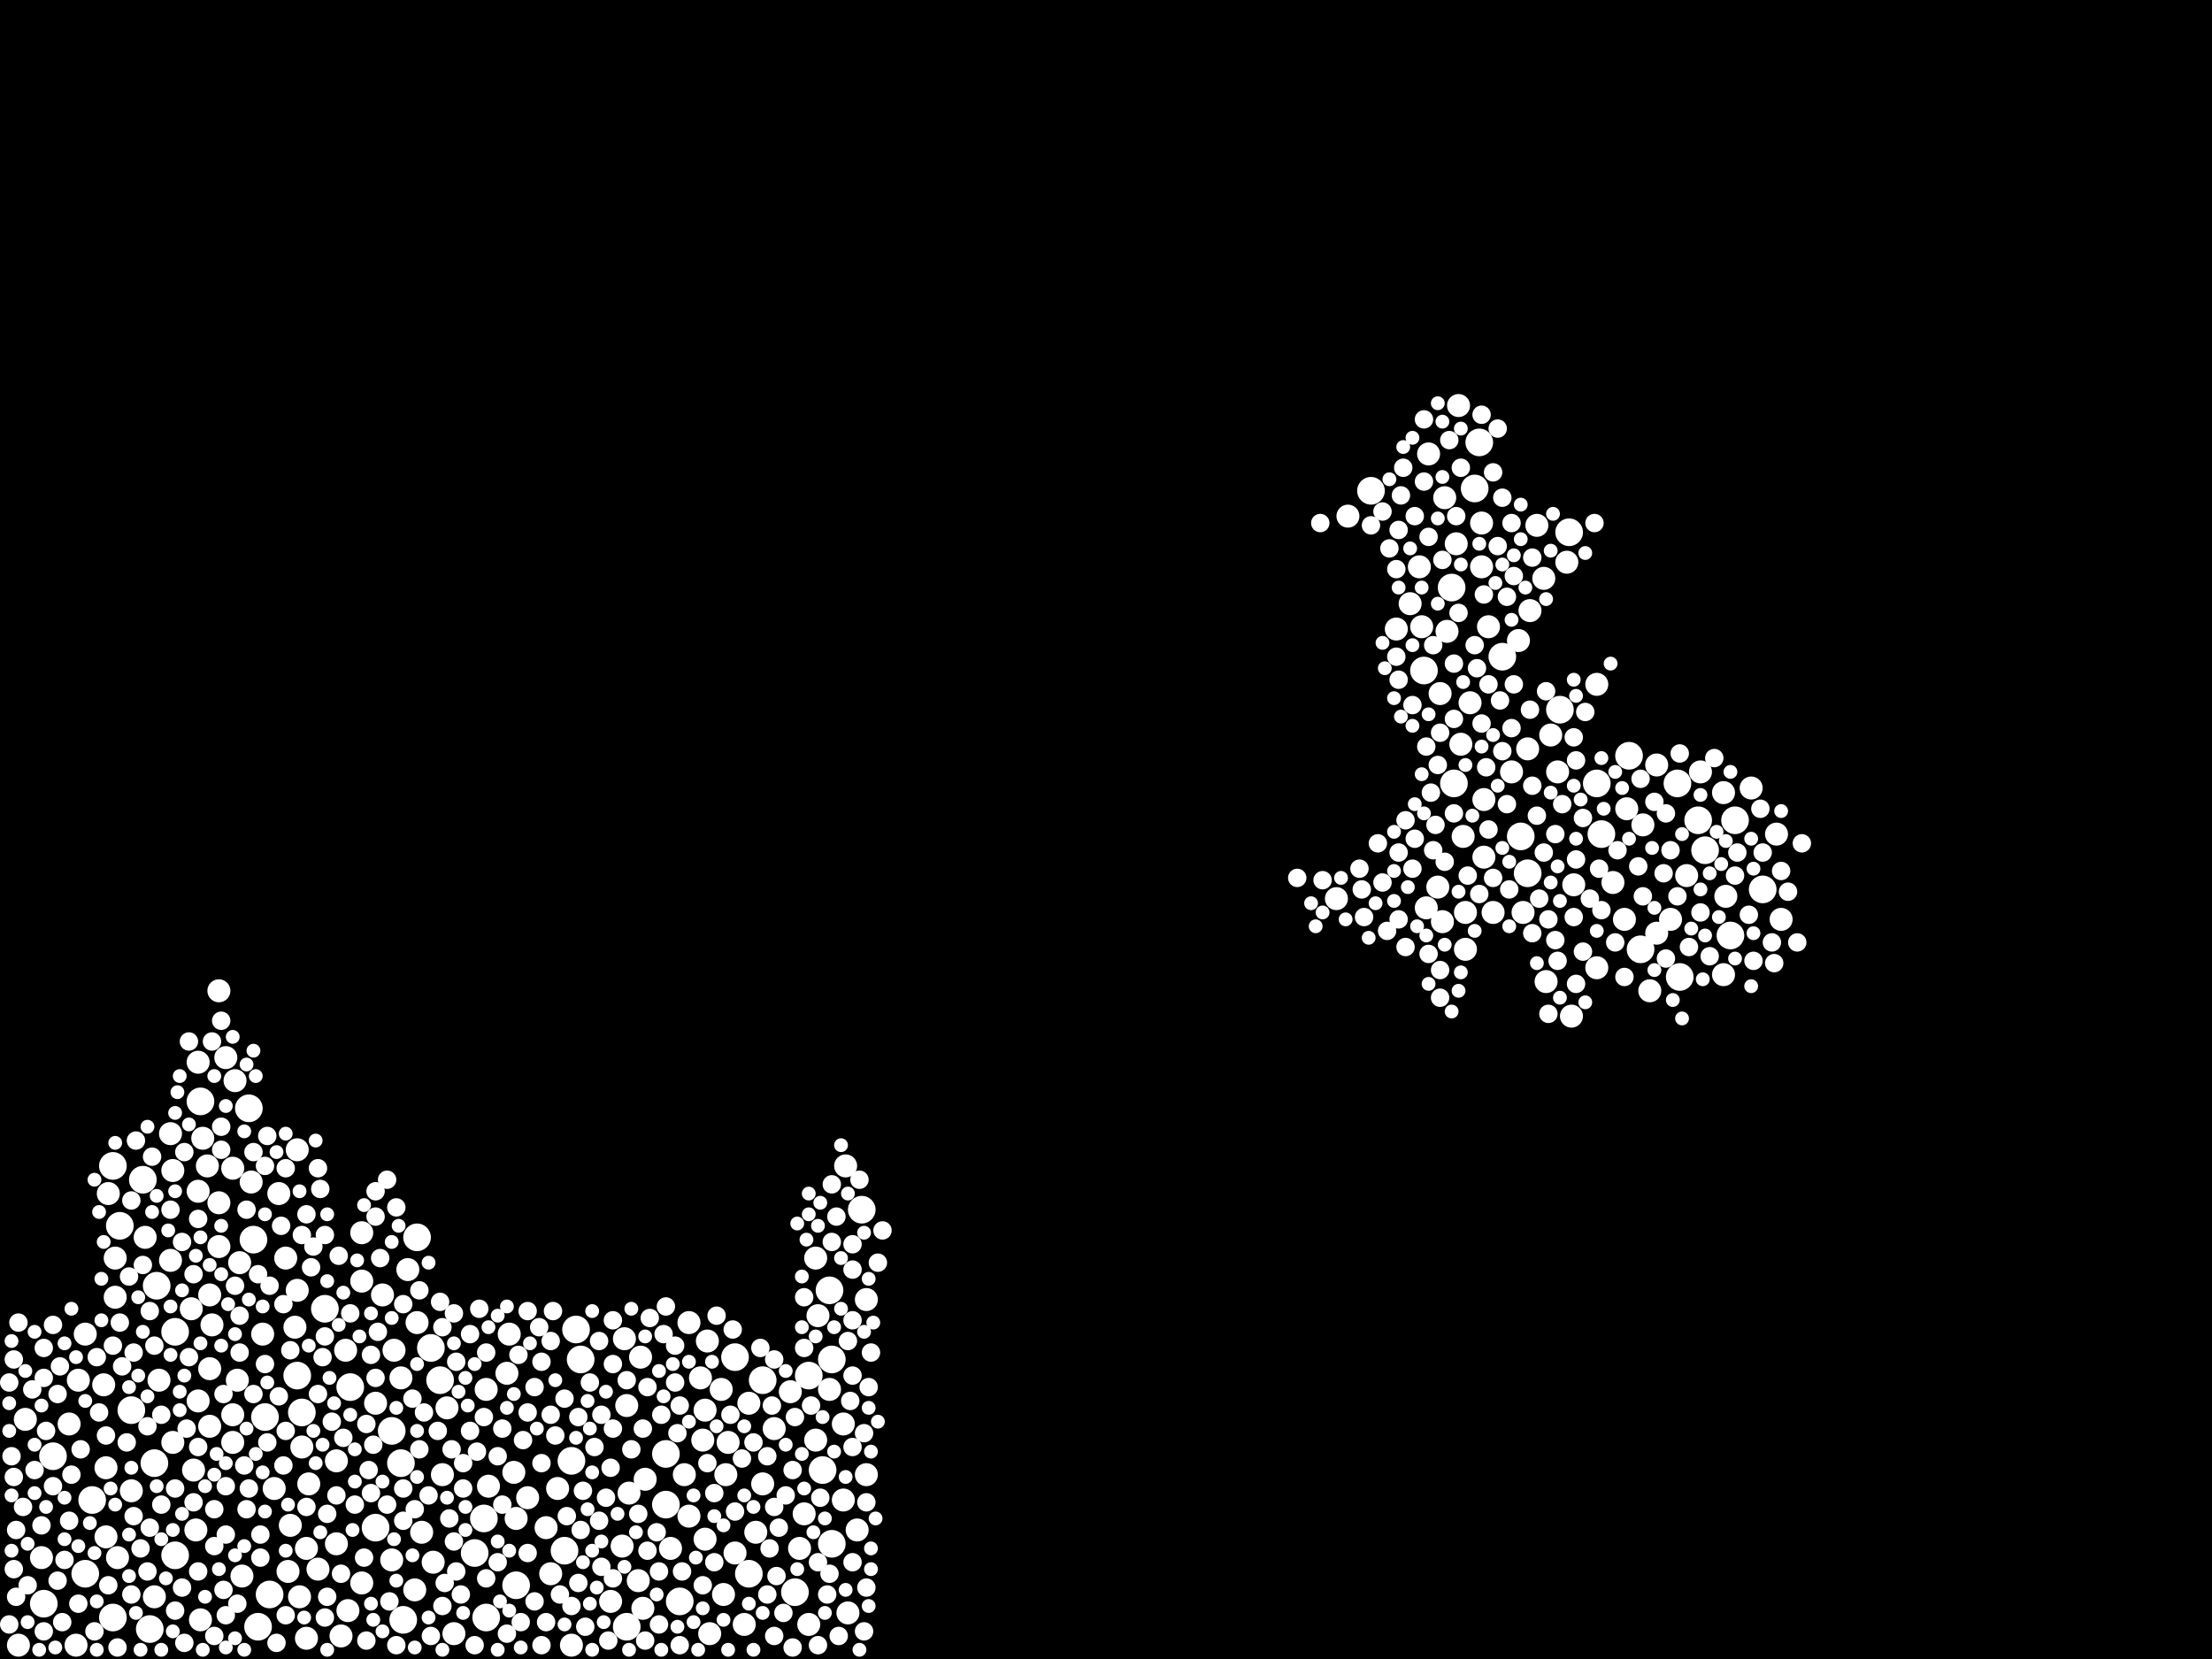 <?xml version="1.0" encoding="utf-8"?>
<svg xmlns="http://www.w3.org/2000/svg"
     xmlns:xlink="http://www.w3.org/1999/xlink" width="1920" height="1440" >

            <defs>
            <style type="text/css"><![CDATA[
circle {stroke: none;}
.c0 {fill: #FFFFFF;}
]]></style>
            </defs>
<rect x="0" y="0" width="1920" height="1440" fill="black"/>
<circle cx="1284" cy="384" r="12" class="c0"/>
<circle cx="362" cy="1074" r="12" class="c0"/>
<circle cx="1502" cy="812" r="12" class="c0"/>
<circle cx="114" cy="1224" r="12" class="c0"/>
<circle cx="544" cy="1412" r="12" class="c0"/>
<circle cx="496" cy="1268" r="12" class="c0"/>
<circle cx="216" cy="962" r="12" class="c0"/>
<circle cx="224" cy="1412" r="12" class="c0"/>
<circle cx="722" cy="1180" r="12" class="c0"/>
<circle cx="374" cy="1170" r="12" class="c0"/>
<circle cx="258" cy="1194" r="12" class="c0"/>
<circle cx="124" cy="1024" r="12" class="c0"/>
<circle cx="500" cy="1154" r="12" class="c0"/>
<circle cx="304" cy="1204" r="12" class="c0"/>
<circle cx="590" cy="1390" r="12" class="c0"/>
<circle cx="234" cy="1384" r="12" class="c0"/>
<circle cx="1262" cy="680" r="12" class="c0"/>
<circle cx="1354" cy="616" r="12" class="c0"/>
<circle cx="690" cy="1382" r="12" class="c0"/>
<circle cx="490" cy="1346" r="12" class="c0"/>
<circle cx="714" cy="1276" r="12" class="c0"/>
<circle cx="412" cy="1348" r="12" class="c0"/>
<circle cx="422" cy="1404" r="12" class="c0"/>
<circle cx="136" cy="1116" r="12" class="c0"/>
<circle cx="130" cy="1414" r="12" class="c0"/>
<circle cx="650" cy="1366" r="12" class="c0"/>
<circle cx="282" cy="1136" r="12" class="c0"/>
<circle cx="74" cy="1366" r="12" class="c0"/>
<circle cx="578" cy="1262" r="12" class="c0"/>
<circle cx="1414" cy="656" r="12" class="c0"/>
<circle cx="748" cy="1050" r="12" class="c0"/>
<circle cx="326" cy="1326" r="12" class="c0"/>
<circle cx="1326" cy="758" r="12" class="c0"/>
<circle cx="1190" cy="426" r="12" class="c0"/>
<circle cx="1236" cy="582" r="12" class="c0"/>
<circle cx="1390" cy="724" r="12" class="c0"/>
<circle cx="1458" cy="848" r="12" class="c0"/>
<circle cx="578" cy="1306" r="12" class="c0"/>
<circle cx="720" cy="1120" r="12" class="c0"/>
<circle cx="1260" cy="510" r="12" class="c0"/>
<circle cx="104" cy="1064" r="12" class="c0"/>
<circle cx="348" cy="1270" r="12" class="c0"/>
<circle cx="1280" cy="424" r="12" class="c0"/>
<circle cx="152" cy="1350" r="12" class="c0"/>
<circle cx="448" cy="1376" r="12" class="c0"/>
<circle cx="662" cy="1198" r="12" class="c0"/>
<circle cx="46" cy="1264" r="12" class="c0"/>
<circle cx="1386" cy="680" r="12" class="c0"/>
<circle cx="98" cy="1012" r="12" class="c0"/>
<circle cx="80" cy="1302" r="12" class="c0"/>
<circle cx="262" cy="1226" r="12" class="c0"/>
<circle cx="174" cy="956" r="12" class="c0"/>
<circle cx="230" cy="1230" r="12" class="c0"/>
<circle cx="1474" cy="712" r="12" class="c0"/>
<circle cx="1362" cy="462" r="12" class="c0"/>
<circle cx="1530" cy="772" r="12" class="c0"/>
<circle cx="152" cy="1156" r="12" class="c0"/>
<circle cx="1506" cy="712" r="12" class="c0"/>
<circle cx="1320" cy="726" r="12" class="c0"/>
<circle cx="340" cy="1242" r="12" class="c0"/>
<circle cx="420" cy="1318" r="12" class="c0"/>
<circle cx="638" cy="1178" r="12" class="c0"/>
<circle cx="1480" cy="738" r="12" class="c0"/>
<circle cx="382" cy="1198" r="12" class="c0"/>
<circle cx="98" cy="1404" r="12" class="c0"/>
<circle cx="1456" cy="680" r="12" class="c0"/>
<circle cx="702" cy="1194" r="12" class="c0"/>
<circle cx="38" cy="1392" r="12" class="c0"/>
<circle cx="350" cy="1406" r="12" class="c0"/>
<circle cx="134" cy="1270" r="12" class="c0"/>
<circle cx="722" cy="1340" r="12" class="c0"/>
<circle cx="1304" cy="570" r="12" class="c0"/>
<circle cx="220" cy="1076" r="12" class="c0"/>
<circle cx="504" cy="1180" r="12" class="c0"/>
<circle cx="1424" cy="824" r="12" class="c0"/>
<circle cx="1496" cy="688" r="10" class="c0"/>
<circle cx="340" cy="1354" r="10" class="c0"/>
<circle cx="732" cy="1236" r="10" class="c0"/>
<circle cx="148" cy="984" r="10" class="c0"/>
<circle cx="242" cy="1036" r="10" class="c0"/>
<circle cx="1312" cy="670" r="10" class="c0"/>
<circle cx="1288" cy="744" r="10" class="c0"/>
<circle cx="1498" cy="778" r="10" class="c0"/>
<circle cx="1438" cy="810" r="10" class="c0"/>
<circle cx="1240" cy="394" r="10" class="c0"/>
<circle cx="478" cy="1366" r="10" class="c0"/>
<circle cx="190" cy="860" r="10" class="c0"/>
<circle cx="16" cy="1428" r="10" class="c0"/>
<circle cx="1266" cy="352" r="10" class="c0"/>
<circle cx="150" cy="1016" r="10" class="c0"/>
<circle cx="258" cy="1120" r="10" class="c0"/>
<circle cx="720" cy="1206" r="10" class="c0"/>
<circle cx="182" cy="1124" r="10" class="c0"/>
<circle cx="202" cy="1228" r="10" class="c0"/>
<circle cx="300" cy="1172" r="10" class="c0"/>
<circle cx="394" cy="1418" r="10" class="c0"/>
<circle cx="736" cy="1400" r="10" class="c0"/>
<circle cx="172" cy="922" r="10" class="c0"/>
<circle cx="530" cy="1390" r="10" class="c0"/>
<circle cx="260" cy="1386" r="10" class="c0"/>
<circle cx="1432" cy="860" r="10" class="c0"/>
<circle cx="342" cy="1172" r="10" class="c0"/>
<circle cx="268" cy="1288" r="10" class="c0"/>
<circle cx="474" cy="1326" r="10" class="c0"/>
<circle cx="170" cy="1328" r="10" class="c0"/>
<circle cx="424" cy="1290" r="10" class="c0"/>
<circle cx="1296" cy="792" r="10" class="c0"/>
<circle cx="36" cy="1352" r="10" class="c0"/>
<circle cx="1238" cy="788" r="10" class="c0"/>
<circle cx="702" cy="1410" r="10" class="c0"/>
<circle cx="384" cy="1280" r="10" class="c0"/>
<circle cx="744" cy="1328" r="10" class="c0"/>
<circle cx="1286" cy="454" r="10" class="c0"/>
<circle cx="1288" cy="694" r="10" class="c0"/>
<circle cx="168" cy="1276" r="10" class="c0"/>
<circle cx="190" cy="1044" r="10" class="c0"/>
<circle cx="202" cy="1252" r="10" class="c0"/>
<circle cx="1326" cy="650" r="10" class="c0"/>
<circle cx="1412" cy="702" r="10" class="c0"/>
<circle cx="210" cy="1368" r="10" class="c0"/>
<circle cx="672" cy="1240" r="10" class="c0"/>
<circle cx="656" cy="1330" r="10" class="c0"/>
<circle cx="608" cy="1196" r="10" class="c0"/>
<circle cx="632" cy="1252" r="10" class="c0"/>
<circle cx="446" cy="1278" r="10" class="c0"/>
<circle cx="598" cy="1148" r="10" class="c0"/>
<circle cx="348" cy="1196" r="10" class="c0"/>
<circle cx="252" cy="1324" r="10" class="c0"/>
<circle cx="92" cy="1274" r="10" class="c0"/>
<circle cx="366" cy="1330" r="10" class="c0"/>
<circle cx="1340" cy="502" r="10" class="c0"/>
<circle cx="1476" cy="670" r="10" class="c0"/>
<circle cx="90" cy="1202" r="10" class="c0"/>
<circle cx="422" cy="1206" r="10" class="c0"/>
<circle cx="1386" cy="840" r="10" class="c0"/>
<circle cx="1248" cy="770" r="10" class="c0"/>
<circle cx="1364" cy="882" r="10" class="c0"/>
<circle cx="1450" cy="798" r="10" class="c0"/>
<circle cx="1366" cy="768" r="10" class="c0"/>
<circle cx="354" cy="1102" r="10" class="c0"/>
<circle cx="610" cy="1250" r="10" class="c0"/>
<circle cx="296" cy="1420" r="10" class="c0"/>
<circle cx="256" cy="1152" r="10" class="c0"/>
<circle cx="708" cy="1092" r="10" class="c0"/>
<circle cx="250" cy="1364" r="10" class="c0"/>
<circle cx="126" cy="1074" r="10" class="c0"/>
<circle cx="114" cy="1294" r="10" class="c0"/>
<circle cx="238" cy="1292" r="10" class="c0"/>
<circle cx="440" cy="1192" r="10" class="c0"/>
<circle cx="1250" cy="602" r="10" class="c0"/>
<circle cx="292" cy="1340" r="10" class="c0"/>
<circle cx="1400" cy="766" r="10" class="c0"/>
<circle cx="92" cy="1334" r="10" class="c0"/>
<circle cx="646" cy="1410" r="10" class="c0"/>
<circle cx="184" cy="1150" r="10" class="c0"/>
<circle cx="202" cy="1014" r="10" class="c0"/>
<circle cx="1334" cy="456" r="10" class="c0"/>
<circle cx="686" cy="1208" r="10" class="c0"/>
<circle cx="68" cy="1198" r="10" class="c0"/>
<circle cx="1360" cy="488" r="10" class="c0"/>
<circle cx="228" cy="1158" r="10" class="c0"/>
<circle cx="266" cy="1422" r="10" class="c0"/>
<circle cx="558" cy="1396" r="10" class="c0"/>
<circle cx="174" cy="1406" r="10" class="c0"/>
<circle cx="190" cy="1082" r="10" class="c0"/>
<circle cx="612" cy="1224" r="10" class="c0"/>
<circle cx="1160" cy="780" r="10" class="c0"/>
<circle cx="302" cy="1398" r="10" class="c0"/>
<circle cx="314" cy="1374" r="10" class="c0"/>
<circle cx="598" cy="1316" r="10" class="c0"/>
<circle cx="1256" cy="548" r="10" class="c0"/>
<circle cx="360" cy="1380" r="10" class="c0"/>
<circle cx="204" cy="938" r="10" class="c0"/>
<circle cx="258" cy="998" r="10" class="c0"/>
<circle cx="100" cy="1126" r="10" class="c0"/>
<circle cx="582" cy="1344" r="10" class="c0"/>
<circle cx="694" cy="1344" r="10" class="c0"/>
<circle cx="1232" cy="492" r="10" class="c0"/>
<circle cx="734" cy="1012" r="10" class="c0"/>
<circle cx="1292" cy="544" r="10" class="c0"/>
<circle cx="560" cy="1284" r="10" class="c0"/>
<circle cx="732" cy="1302" r="10" class="c0"/>
<circle cx="292" cy="1268" r="10" class="c0"/>
<circle cx="276" cy="1362" r="10" class="c0"/>
<circle cx="1496" cy="846" r="10" class="c0"/>
<circle cx="332" cy="1124" r="10" class="c0"/>
<circle cx="182" cy="1238" r="10" class="c0"/>
<circle cx="22" cy="1232" r="10" class="c0"/>
<circle cx="150" cy="1252" r="10" class="c0"/>
<circle cx="1542" cy="724" r="10" class="c0"/>
<circle cx="314" cy="1112" r="10" class="c0"/>
<circle cx="1254" cy="432" r="10" class="c0"/>
<circle cx="1272" cy="792" r="10" class="c0"/>
<circle cx="484" cy="1292" r="10" class="c0"/>
<circle cx="248" cy="1092" r="10" class="c0"/>
<circle cx="638" cy="1348" r="10" class="c0"/>
<circle cx="1170" cy="448" r="10" class="c0"/>
<circle cx="752" cy="1128" r="10" class="c0"/>
<circle cx="1322" cy="792" r="10" class="c0"/>
<circle cx="630" cy="1280" r="10" class="c0"/>
<circle cx="710" cy="1142" r="10" class="c0"/>
<circle cx="1272" cy="824" r="10" class="c0"/>
<circle cx="1546" cy="798" r="10" class="c0"/>
<circle cx="542" cy="1162" r="10" class="c0"/>
<circle cx="1234" cy="544" r="10" class="c0"/>
<circle cx="1286" cy="492" r="10" class="c0"/>
<circle cx="1386" cy="594" r="10" class="c0"/>
<circle cx="138" cy="1198" r="10" class="c0"/>
<circle cx="326" cy="1218" r="10" class="c0"/>
<circle cx="60" cy="1236" r="10" class="c0"/>
<circle cx="172" cy="1034" r="10" class="c0"/>
<circle cx="496" cy="1428" r="10" class="c0"/>
<circle cx="1352" cy="670" r="10" class="c0"/>
<circle cx="1252" cy="800" r="10" class="c0"/>
<circle cx="218" cy="1026" r="10" class="c0"/>
<circle cx="540" cy="1342" r="10" class="c0"/>
<circle cx="1270" cy="726" r="10" class="c0"/>
<circle cx="1264" cy="472" r="10" class="c0"/>
<circle cx="1268" cy="646" r="10" class="c0"/>
<circle cx="266" cy="1344" r="10" class="c0"/>
<circle cx="148" cy="1094" r="10" class="c0"/>
<circle cx="448" cy="1318" r="10" class="c0"/>
<circle cx="708" cy="1250" r="10" class="c0"/>
<circle cx="376" cy="1356" r="10" class="c0"/>
<circle cx="1224" cy="524" r="10" class="c0"/>
<circle cx="752" cy="1280" r="10" class="c0"/>
<circle cx="556" cy="1178" r="10" class="c0"/>
<circle cx="134" cy="1386" r="10" class="c0"/>
<circle cx="1276" cy="610" r="10" class="c0"/>
<circle cx="662" cy="1288" r="10" class="c0"/>
<circle cx="388" cy="1222" r="10" class="c0"/>
<circle cx="458" cy="1300" r="10" class="c0"/>
<circle cx="1410" cy="798" r="10" class="c0"/>
<circle cx="1328" cy="530" r="10" class="c0"/>
<circle cx="182" cy="1188" r="10" class="c0"/>
<circle cx="616" cy="1418" r="10" class="c0"/>
<circle cx="1342" cy="852" r="10" class="c0"/>
<circle cx="1318" cy="556" r="10" class="c0"/>
<circle cx="74" cy="1158" r="10" class="c0"/>
<circle cx="626" cy="1206" r="10" class="c0"/>
<circle cx="362" cy="1148" r="10" class="c0"/>
<circle cx="554" cy="1372" r="10" class="c0"/>
<circle cx="442" cy="1158" r="10" class="c0"/>
<circle cx="544" cy="1220" r="10" class="c0"/>
<circle cx="1438" cy="664" r="10" class="c0"/>
<circle cx="166" cy="1136" r="10" class="c0"/>
<circle cx="612" cy="1336" r="10" class="c0"/>
<circle cx="1426" cy="716" r="10" class="c0"/>
<circle cx="176" cy="988" r="10" class="c0"/>
<circle cx="1346" cy="638" r="10" class="c0"/>
<circle cx="172" cy="1216" r="10" class="c0"/>
<circle cx="102" cy="1352" r="10" class="c0"/>
<circle cx="262" cy="1256" r="10" class="c0"/>
<circle cx="1520" cy="684" r="10" class="c0"/>
<circle cx="206" cy="1198" r="10" class="c0"/>
<circle cx="1212" cy="546" r="10" class="c0"/>
<circle cx="94" cy="1036" r="10" class="c0"/>
<circle cx="650" cy="1218" r="10" class="c0"/>
<circle cx="546" cy="1296" r="10" class="c0"/>
<circle cx="196" cy="918" r="10" class="c0"/>
<circle cx="594" cy="1280" r="10" class="c0"/>
<circle cx="1464" cy="760" r="10" class="c0"/>
<circle cx="180" cy="1012" r="10" class="c0"/>
<circle cx="100" cy="1092" r="10" class="c0"/>
<circle cx="314" cy="1070" r="10" class="c0"/>
<circle cx="208" cy="1096" r="10" class="c0"/>
<circle cx="698" cy="1314" r="10" class="c0"/>
<circle cx="614" cy="1164" r="10" class="c0"/>
<circle cx="628" cy="1384" r="10" class="c0"/>
<circle cx="66" cy="1428" r="10" class="c0"/>
<circle cx="666" cy="1384" r="8" class="c0"/>
<circle cx="118" cy="990" r="8" class="c0"/>
<circle cx="1330" cy="682" r="8" class="c0"/>
<circle cx="168" cy="1304" r="8" class="c0"/>
<circle cx="344" cy="1048" r="8" class="c0"/>
<circle cx="158" cy="1078" r="8" class="c0"/>
<circle cx="740" cy="1194" r="8" class="c0"/>
<circle cx="1240" cy="466" r="8" class="c0"/>
<circle cx="492" cy="1316" r="8" class="c0"/>
<circle cx="1356" cy="698" r="8" class="c0"/>
<circle cx="586" cy="1168" r="8" class="c0"/>
<circle cx="1366" cy="640" r="8" class="c0"/>
<circle cx="288" cy="1234" r="8" class="c0"/>
<circle cx="152" cy="1398" r="8" class="c0"/>
<circle cx="1226" cy="754" r="8" class="c0"/>
<circle cx="1288" cy="516" r="8" class="c0"/>
<circle cx="266" cy="1054" r="8" class="c0"/>
<circle cx="1236" cy="418" r="8" class="c0"/>
<circle cx="740" cy="1102" r="8" class="c0"/>
<circle cx="436" cy="1240" r="8" class="c0"/>
<circle cx="1314" cy="500" r="8" class="c0"/>
<circle cx="512" cy="1200" r="8" class="c0"/>
<circle cx="116" cy="1316" r="8" class="c0"/>
<circle cx="1148" cy="764" r="8" class="c0"/>
<circle cx="688" cy="1430" r="8" class="c0"/>
<circle cx="1242" cy="688" r="8" class="c0"/>
<circle cx="20" cy="1308" r="8" class="c0"/>
<circle cx="392" cy="1258" r="8" class="c0"/>
<circle cx="516" cy="1256" r="8" class="c0"/>
<circle cx="1308" cy="518" r="8" class="c0"/>
<circle cx="590" cy="1428" r="8" class="c0"/>
<circle cx="192" cy="978" r="8" class="c0"/>
<circle cx="698" cy="1126" r="8" class="c0"/>
<circle cx="1248" cy="664" r="8" class="c0"/>
<circle cx="1302" cy="608" r="8" class="c0"/>
<circle cx="576" cy="1158" r="8" class="c0"/>
<circle cx="502" cy="1230" r="8" class="c0"/>
<circle cx="1228" cy="448" r="8" class="c0"/>
<circle cx="380" cy="1242" r="8" class="c0"/>
<circle cx="60" cy="1320" r="8" class="c0"/>
<circle cx="1308" cy="698" r="8" class="c0"/>
<circle cx="208" cy="1142" r="8" class="c0"/>
<circle cx="586" cy="1200" r="8" class="c0"/>
<circle cx="504" cy="1328" r="8" class="c0"/>
<circle cx="634" cy="1228" r="8" class="c0"/>
<circle cx="726" cy="1056" r="8" class="c0"/>
<circle cx="508" cy="1412" r="8" class="c0"/>
<circle cx="572" cy="1410" r="8" class="c0"/>
<circle cx="1262" cy="624" r="8" class="c0"/>
<circle cx="1240" cy="828" r="8" class="c0"/>
<circle cx="562" cy="1346" r="8" class="c0"/>
<circle cx="1238" cy="648" r="8" class="c0"/>
<circle cx="186" cy="1420" r="8" class="c0"/>
<circle cx="1476" cy="792" r="8" class="c0"/>
<circle cx="282" cy="1404" r="8" class="c0"/>
<circle cx="110" cy="1252" r="8" class="c0"/>
<circle cx="140" cy="1228" r="8" class="c0"/>
<circle cx="1146" cy="454" r="8" class="c0"/>
<circle cx="688" cy="1276" r="8" class="c0"/>
<circle cx="12" cy="1282" r="8" class="c0"/>
<circle cx="464" cy="1390" r="8" class="c0"/>
<circle cx="454" cy="1250" r="8" class="c0"/>
<circle cx="1314" cy="594" r="8" class="c0"/>
<circle cx="490" cy="1214" r="8" class="c0"/>
<circle cx="196" cy="1332" r="8" class="c0"/>
<circle cx="94" cy="1376" r="8" class="c0"/>
<circle cx="130" cy="1326" r="8" class="c0"/>
<circle cx="1274" cy="760" r="8" class="c0"/>
<circle cx="1244" cy="738" r="8" class="c0"/>
<circle cx="1262" cy="576" r="8" class="c0"/>
<circle cx="1246" cy="716" r="8" class="c0"/>
<circle cx="1330" cy="484" r="8" class="c0"/>
<circle cx="1250" cy="842" r="8" class="c0"/>
<circle cx="1216" cy="430" r="8" class="c0"/>
<circle cx="1444" cy="758" r="8" class="c0"/>
<circle cx="1484" cy="830" r="8" class="c0"/>
<circle cx="1330" cy="810" r="8" class="c0"/>
<circle cx="660" cy="1170" r="8" class="c0"/>
<circle cx="226" cy="1352" r="8" class="c0"/>
<circle cx="728" cy="1420" r="8" class="c0"/>
<circle cx="134" cy="1168" r="8" class="c0"/>
<circle cx="196" cy="1290" r="8" class="c0"/>
<circle cx="400" cy="1384" r="8" class="c0"/>
<circle cx="590" cy="1220" r="8" class="c0"/>
<circle cx="502" cy="1374" r="8" class="c0"/>
<circle cx="1350" cy="724" r="8" class="c0"/>
<circle cx="638" cy="1312" r="8" class="c0"/>
<circle cx="1410" cy="848" r="8" class="c0"/>
<circle cx="1258" cy="382" r="8" class="c0"/>
<circle cx="140" cy="1306" r="8" class="c0"/>
<circle cx="12" cy="1362" r="8" class="c0"/>
<circle cx="122" cy="1344" r="8" class="c0"/>
<circle cx="1304" cy="652" r="8" class="c0"/>
<circle cx="1262" cy="706" r="8" class="c0"/>
<circle cx="676" cy="1326" r="8" class="c0"/>
<circle cx="98" cy="1168" r="8" class="c0"/>
<circle cx="718" cy="1384" r="8" class="c0"/>
<circle cx="38" cy="1196" r="8" class="c0"/>
<circle cx="92" cy="1246" r="8" class="c0"/>
<circle cx="1286" cy="628" r="8" class="c0"/>
<circle cx="1350" cy="816" r="8" class="c0"/>
<circle cx="304" cy="1140" r="8" class="c0"/>
<circle cx="432" cy="1356" r="8" class="c0"/>
<circle cx="1374" cy="826" r="8" class="c0"/>
<circle cx="562" cy="1204" r="8" class="c0"/>
<circle cx="666" cy="1264" r="8" class="c0"/>
<circle cx="482" cy="1246" r="8" class="c0"/>
<circle cx="358" cy="1214" r="8" class="c0"/>
<circle cx="1312" cy="454" r="8" class="c0"/>
<circle cx="382" cy="1130" r="8" class="c0"/>
<circle cx="350" cy="1292" r="8" class="c0"/>
<circle cx="722" cy="1028" r="8" class="c0"/>
<circle cx="1236" cy="364" r="8" class="c0"/>
<circle cx="470" cy="1428" r="8" class="c0"/>
<circle cx="128" cy="1364" r="8" class="c0"/>
<circle cx="372" cy="1298" r="8" class="c0"/>
<circle cx="192" cy="886" r="8" class="c0"/>
<circle cx="298" cy="1248" r="8" class="c0"/>
<circle cx="470" cy="1182" r="8" class="c0"/>
<circle cx="328" cy="1156" r="8" class="c0"/>
<circle cx="740" cy="1256" r="8" class="c0"/>
<circle cx="414" cy="1260" r="8" class="c0"/>
<circle cx="52" cy="1186" r="8" class="c0"/>
<circle cx="736" cy="1164" r="8" class="c0"/>
<circle cx="408" cy="1242" r="8" class="c0"/>
<circle cx="1334" cy="708" r="8" class="c0"/>
<circle cx="440" cy="1418" r="8" class="c0"/>
<circle cx="1304" cy="432" r="8" class="c0"/>
<circle cx="1220" cy="822" r="8" class="c0"/>
<circle cx="1220" cy="712" r="8" class="c0"/>
<circle cx="530" cy="1274" r="8" class="c0"/>
<circle cx="620" cy="1356" r="8" class="c0"/>
<circle cx="248" cy="1402" r="8" class="c0"/>
<circle cx="1538" cy="818" r="8" class="c0"/>
<circle cx="1184" cy="796" r="8" class="c0"/>
<circle cx="572" cy="1364" r="8" class="c0"/>
<circle cx="1384" cy="454" r="8" class="c0"/>
<circle cx="522" cy="1360" r="8" class="c0"/>
<circle cx="592" cy="1364" r="8" class="c0"/>
<circle cx="506" cy="1294" r="8" class="c0"/>
<circle cx="458" cy="1226" r="8" class="c0"/>
<circle cx="1282" cy="580" r="8" class="c0"/>
<circle cx="280" cy="1178" r="8" class="c0"/>
<circle cx="1402" cy="818" r="8" class="c0"/>
<circle cx="330" cy="1092" r="8" class="c0"/>
<circle cx="318" cy="1424" r="8" class="c0"/>
<circle cx="230" cy="1012" r="8" class="c0"/>
<circle cx="558" cy="1240" r="8" class="c0"/>
<circle cx="1390" cy="790" r="8" class="c0"/>
<circle cx="320" cy="1276" r="8" class="c0"/>
<circle cx="1310" cy="772" r="8" class="c0"/>
<circle cx="282" cy="1072" r="8" class="c0"/>
<circle cx="38" cy="1170" r="8" class="c0"/>
<circle cx="242" cy="1212" r="8" class="c0"/>
<circle cx="1518" cy="794" r="8" class="c0"/>
<circle cx="244" cy="1064" r="8" class="c0"/>
<circle cx="28" cy="1206" r="8" class="c0"/>
<circle cx="464" cy="1204" r="8" class="c0"/>
<circle cx="570" cy="1330" r="8" class="c0"/>
<circle cx="740" cy="1080" r="8" class="c0"/>
<circle cx="620" cy="1296" r="8" class="c0"/>
<circle cx="420" cy="1230" r="8" class="c0"/>
<circle cx="194" cy="1380" r="8" class="c0"/>
<circle cx="36" cy="1324" r="8" class="c0"/>
<circle cx="1286" cy="360" r="8" class="c0"/>
<circle cx="1200" cy="766" r="8" class="c0"/>
<circle cx="248" cy="1242" r="8" class="c0"/>
<circle cx="350" cy="1320" r="8" class="c0"/>
<circle cx="1450" cy="738" r="8" class="c0"/>
<circle cx="1200" cy="444" r="8" class="c0"/>
<circle cx="532" cy="1184" r="8" class="c0"/>
<circle cx="86" cy="1226" r="8" class="c0"/>
<circle cx="746" cy="1024" r="8" class="c0"/>
<circle cx="394" cy="1338" r="8" class="c0"/>
<circle cx="622" cy="1142" r="8" class="c0"/>
<circle cx="574" cy="1228" r="8" class="c0"/>
<circle cx="272" cy="1082" r="8" class="c0"/>
<circle cx="374" cy="1420" r="8" class="c0"/>
<circle cx="532" cy="1370" r="8" class="c0"/>
<circle cx="474" cy="1408" r="8" class="c0"/>
<circle cx="1366" cy="796" r="8" class="c0"/>
<circle cx="458" cy="1138" r="8" class="c0"/>
<circle cx="224" cy="1106" r="8" class="c0"/>
<circle cx="750" cy="1244" r="8" class="c0"/>
<circle cx="308" cy="1306" r="8" class="c0"/>
<circle cx="148" cy="1050" r="8" class="c0"/>
<circle cx="160" cy="1426" r="8" class="c0"/>
<circle cx="408" cy="1158" r="8" class="c0"/>
<circle cx="326" cy="1034" r="8" class="c0"/>
<circle cx="752" cy="1378" r="8" class="c0"/>
<circle cx="1214" cy="798" r="8" class="c0"/>
<circle cx="1300" cy="372" r="8" class="c0"/>
<circle cx="416" cy="1136" r="8" class="c0"/>
<circle cx="40" cy="1242" r="8" class="c0"/>
<circle cx="1564" cy="732" r="8" class="c0"/>
<circle cx="208" cy="1174" r="8" class="c0"/>
<circle cx="480" cy="1138" r="8" class="c0"/>
<circle cx="1214" cy="590" r="8" class="c0"/>
<circle cx="230" cy="1184" r="8" class="c0"/>
<circle cx="344" cy="1428" r="8" class="c0"/>
<circle cx="1312" cy="632" r="8" class="c0"/>
<circle cx="520" cy="1320" r="8" class="c0"/>
<circle cx="46" cy="1290" r="8" class="c0"/>
<circle cx="8" cy="1410" r="8" class="c0"/>
<circle cx="216" cy="1292" r="8" class="c0"/>
<circle cx="1488" cy="658" r="8" class="c0"/>
<circle cx="386" cy="1374" r="8" class="c0"/>
<circle cx="50" cy="1210" r="8" class="c0"/>
<circle cx="682" cy="1298" r="8" class="c0"/>
<circle cx="204" cy="1116" r="8" class="c0"/>
<circle cx="1300" cy="474" r="8" class="c0"/>
<circle cx="104" cy="1148" r="8" class="c0"/>
<circle cx="396" cy="1364" r="8" class="c0"/>
<circle cx="1466" cy="822" r="8" class="c0"/>
<circle cx="1422" cy="752" r="8" class="c0"/>
<circle cx="496" cy="1394" r="8" class="c0"/>
<circle cx="1206" cy="476" r="8" class="c0"/>
<circle cx="544" cy="1198" r="8" class="c0"/>
<circle cx="248" cy="1014" r="8" class="c0"/>
<circle cx="478" cy="1164" r="8" class="c0"/>
<circle cx="172" cy="1364" r="8" class="c0"/>
<circle cx="10" cy="1264" r="8" class="c0"/>
<circle cx="12" cy="1180" r="8" class="c0"/>
<circle cx="1254" cy="748" r="8" class="c0"/>
<circle cx="164" cy="904" r="8" class="c0"/>
<circle cx="1296" cy="762" r="8" class="c0"/>
<circle cx="172" cy="1058" r="8" class="c0"/>
<circle cx="1182" cy="772" r="8" class="c0"/>
<circle cx="680" cy="1400" r="8" class="c0"/>
<circle cx="1196" cy="732" r="8" class="c0"/>
<circle cx="152" cy="1292" r="8" class="c0"/>
<circle cx="338" cy="1390" r="8" class="c0"/>
<circle cx="722" cy="1078" r="8" class="c0"/>
<circle cx="232" cy="1252" r="8" class="c0"/>
<circle cx="452" cy="1408" r="8" class="c0"/>
<circle cx="564" cy="1144" r="8" class="c0"/>
<circle cx="704" cy="1220" r="8" class="c0"/>
<circle cx="390" cy="1318" r="8" class="c0"/>
<circle cx="168" cy="1106" r="8" class="c0"/>
<circle cx="246" cy="1132" r="8" class="c0"/>
<circle cx="38" cy="1416" r="8" class="c0"/>
<circle cx="56" cy="1354" r="8" class="c0"/>
<circle cx="762" cy="1096" r="8" class="c0"/>
<circle cx="1204" cy="808" r="8" class="c0"/>
<circle cx="102" cy="1430" r="8" class="c0"/>
<circle cx="470" cy="1270" r="8" class="c0"/>
<circle cx="1244" cy="560" r="8" class="c0"/>
<circle cx="754" cy="1204" r="8" class="c0"/>
<circle cx="1368" cy="854" r="8" class="c0"/>
<circle cx="610" cy="1376" r="8" class="c0"/>
<circle cx="1328" cy="616" r="8" class="c0"/>
<circle cx="226" cy="1332" r="8" class="c0"/>
<circle cx="422" cy="1370" r="8" class="c0"/>
<circle cx="116" cy="1174" r="8" class="c0"/>
<circle cx="672" cy="1420" r="8" class="c0"/>
<circle cx="1344" cy="798" r="8" class="c0"/>
<circle cx="316" cy="1352" r="8" class="c0"/>
<circle cx="318" cy="1236" r="8" class="c0"/>
<circle cx="212" cy="1272" r="8" class="c0"/>
<circle cx="1530" cy="740" r="8" class="c0"/>
<circle cx="1292" cy="720" r="8" class="c0"/>
<circle cx="532" cy="1240" r="8" class="c0"/>
<circle cx="14" cy="1328" r="8" class="c0"/>
<circle cx="752" cy="1304" r="8" class="c0"/>
<circle cx="278" cy="1032" r="8" class="c0"/>
<circle cx="578" cy="1134" r="8" class="c0"/>
<circle cx="1506" cy="760" r="8" class="c0"/>
<circle cx="360" cy="1310" r="8" class="c0"/>
<circle cx="1226" cy="612" r="8" class="c0"/>
<circle cx="1368" cy="746" r="8" class="c0"/>
<circle cx="186" cy="1310" r="8" class="c0"/>
<circle cx="132" cy="1004" r="8" class="c0"/>
<circle cx="364" cy="1258" r="8" class="c0"/>
<circle cx="712" cy="1300" r="8" class="c0"/>
<circle cx="1340" cy="740" r="8" class="c0"/>
<circle cx="68" cy="1392" r="8" class="c0"/>
<circle cx="1546" cy="756" r="8" class="c0"/>
<circle cx="1426" cy="778" r="8" class="c0"/>
<circle cx="240" cy="1426" r="8" class="c0"/>
<circle cx="520" cy="1164" r="8" class="c0"/>
<circle cx="114" cy="1042" r="8" class="c0"/>
<circle cx="284" cy="1314" r="8" class="c0"/>
<circle cx="740" cy="1356" r="8" class="c0"/>
<circle cx="276" cy="1014" r="8" class="c0"/>
<circle cx="636" cy="1154" r="8" class="c0"/>
<circle cx="128" cy="1238" r="8" class="c0"/>
<circle cx="220" cy="1210" r="8" class="c0"/>
<circle cx="214" cy="1310" r="8" class="c0"/>
<circle cx="756" cy="1174" r="8" class="c0"/>
<circle cx="1508" cy="740" r="8" class="c0"/>
<circle cx="206" cy="1392" r="8" class="c0"/>
<circle cx="1424" cy="676" r="8" class="c0"/>
<circle cx="322" cy="1176" r="8" class="c0"/>
<circle cx="674" cy="1368" r="8" class="c0"/>
<circle cx="186" cy="1342" r="8" class="c0"/>
<circle cx="690" cy="1230" r="8" class="c0"/>
<circle cx="16" cy="1148" r="8" class="c0"/>
<circle cx="162" cy="1240" r="8" class="c0"/>
<circle cx="522" cy="1228" r="8" class="c0"/>
<circle cx="8" cy="1200" r="8" class="c0"/>
<circle cx="214" cy="1050" r="8" class="c0"/>
<circle cx="384" cy="1394" r="8" class="c0"/>
<circle cx="672" cy="1308" r="8" class="c0"/>
<circle cx="1212" cy="570" r="8" class="c0"/>
<circle cx="1522" cy="834" r="8" class="c0"/>
<circle cx="750" cy="1416" r="8" class="c0"/>
<circle cx="1552" cy="774" r="8" class="c0"/>
<circle cx="432" cy="1264" r="8" class="c0"/>
<circle cx="62" cy="1280" r="8" class="c0"/>
<circle cx="738" cy="1216" r="8" class="c0"/>
<circle cx="336" cy="1306" r="8" class="c0"/>
<circle cx="402" cy="1292" r="8" class="c0"/>
<circle cx="1290" cy="666" r="8" class="c0"/>
<circle cx="284" cy="1386" r="8" class="c0"/>
<circle cx="70" cy="1258" r="8" class="c0"/>
<circle cx="554" cy="1314" r="8" class="c0"/>
<circle cx="1458" cy="654" r="8" class="c0"/>
<circle cx="486" cy="1384" r="8" class="c0"/>
<circle cx="196" cy="1402" r="8" class="c0"/>
<circle cx="1218" cy="406" r="8" class="c0"/>
<circle cx="458" cy="1348" r="8" class="c0"/>
<circle cx="1214" cy="740" r="8" class="c0"/>
<circle cx="350" cy="1132" r="8" class="c0"/>
<circle cx="14" cy="1386" r="8" class="c0"/>
<circle cx="112" cy="1108" r="8" class="c0"/>
<circle cx="1404" cy="738" r="8" class="c0"/>
<circle cx="84" cy="1178" r="8" class="c0"/>
<circle cx="1266" cy="532" r="8" class="c0"/>
<circle cx="294" cy="1090" r="8" class="c0"/>
<circle cx="1250" cy="866" r="8" class="c0"/>
<circle cx="528" cy="1424" r="8" class="c0"/>
<circle cx="422" cy="1174" r="8" class="c0"/>
<circle cx="740" cy="1146" r="8" class="c0"/>
<circle cx="1560" cy="818" r="8" class="c0"/>
<circle cx="220" cy="1000" r="8" class="c0"/>
<circle cx="1456" cy="778" r="8" class="c0"/>
<circle cx="130" cy="1138" r="8" class="c0"/>
<circle cx="364" cy="1120" r="8" class="c0"/>
<circle cx="172" cy="1256" r="8" class="c0"/>
<circle cx="698" cy="1170" r="8" class="c0"/>
<circle cx="1344" cy="880" r="8" class="c0"/>
<circle cx="560" cy="1424" r="8" class="c0"/>
<circle cx="1342" cy="600" r="8" class="c0"/>
<circle cx="1336" cy="780" r="8" class="c0"/>
<circle cx="1250" cy="636" r="8" class="c0"/>
<circle cx="532" cy="1146" r="8" class="c0"/>
<circle cx="1446" cy="832" r="8" class="c0"/>
<circle cx="412" cy="1428" r="8" class="c0"/>
<circle cx="368" cy="1226" r="8" class="c0"/>
<circle cx="24" cy="1376" r="8" class="c0"/>
<circle cx="158" cy="1378" r="8" class="c0"/>
<circle cx="1352" cy="834" r="8" class="c0"/>
<circle cx="296" cy="1366" r="8" class="c0"/>
<circle cx="668" cy="1344" r="8" class="c0"/>
<circle cx="478" cy="1228" r="8" class="c0"/>
<circle cx="232" cy="986" r="8" class="c0"/>
<circle cx="282" cy="1160" r="8" class="c0"/>
<circle cx="396" cy="1182" r="8" class="c0"/>
<circle cx="644" cy="1266" r="8" class="c0"/>
<circle cx="1528" cy="702" r="8" class="c0"/>
<circle cx="1214" cy="460" r="8" class="c0"/>
<circle cx="1190" cy="456" r="8" class="c0"/>
<circle cx="276" cy="1210" r="8" class="c0"/>
<circle cx="82" cy="1416" r="8" class="c0"/>
<circle cx="1268" cy="406" r="8" class="c0"/>
<circle cx="1292" cy="594" r="8" class="c0"/>
<circle cx="654" cy="1252" r="8" class="c0"/>
<circle cx="672" cy="1180" r="8" class="c0"/>
<circle cx="114" cy="1384" r="8" class="c0"/>
<circle cx="450" cy="1176" r="8" class="c0"/>
<circle cx="1436" cy="696" r="8" class="c0"/>
<circle cx="1380" cy="780" r="8" class="c0"/>
<circle cx="234" cy="1116" r="8" class="c0"/>
<circle cx="326" cy="1196" r="8" class="c0"/>
<circle cx="1388" cy="754" r="8" class="c0"/>
<circle cx="1376" cy="618" r="8" class="c0"/>
<circle cx="394" cy="1140" r="8" class="c0"/>
<circle cx="1374" cy="710" r="8" class="c0"/>
<circle cx="548" cy="1258" r="8" class="c0"/>
<circle cx="670" cy="1220" r="8" class="c0"/>
<circle cx="1368" cy="660" r="8" class="c0"/>
<circle cx="292" cy="1298" r="8" class="c0"/>
<circle cx="54" cy="1408" r="8" class="c0"/>
<circle cx="30" cy="1276" r="8" class="c0"/>
<circle cx="1540" cy="836" r="8" class="c0"/>
<circle cx="436" cy="1306" r="8" class="c0"/>
<circle cx="106" cy="1186" r="8" class="c0"/>
<circle cx="710" cy="1356" r="8" class="c0"/>
<circle cx="614" cy="1270" r="8" class="c0"/>
<circle cx="50" cy="1372" r="8" class="c0"/>
<circle cx="1252" cy="486" r="8" class="c0"/>
<circle cx="468" cy="1152" r="8" class="c0"/>
<circle cx="164" cy="1178" r="8" class="c0"/>
<circle cx="194" cy="1210" r="8" class="c0"/>
<circle cx="1284" cy="776" r="8" class="c0"/>
<circle cx="184" cy="904" r="8" class="c0"/>
<circle cx="710" cy="1428" r="8" class="c0"/>
<circle cx="262" cy="1072" r="8" class="c0"/>
<circle cx="324" cy="1254" r="8" class="c0"/>
<circle cx="766" cy="1068" r="8" class="c0"/>
<circle cx="252" cy="1172" r="8" class="c0"/>
<circle cx="124" cy="1098" r="8" class="c0"/>
<circle cx="588" cy="1244" r="8" class="c0"/>
<circle cx="1446" cy="706" r="8" class="c0"/>
<circle cx="1296" cy="410" r="8" class="c0"/>
<circle cx="402" cy="1270" r="8" class="c0"/>
<circle cx="526" cy="1300" r="8" class="c0"/>
<circle cx="326" cy="1056" r="8" class="c0"/>
<circle cx="246" cy="1272" r="8" class="c0"/>
<circle cx="1126" cy="762" r="8" class="c0"/>
<circle cx="266" cy="1308" r="8" class="c0"/>
<circle cx="270" cy="1100" r="8" class="c0"/>
<circle cx="322" cy="1296" r="8" class="c0"/>
<circle cx="1280" cy="560" r="8" class="c0"/>
<circle cx="336" cy="1024" r="8" class="c0"/>
<circle cx="1264" cy="448" r="8" class="c0"/>
<circle cx="46" cy="1150" r="8" class="c0"/>
<circle cx="192" cy="998" r="8" class="c0"/>
<circle cx="384" cy="1152" r="8" class="c0"/>
<circle cx="1180" cy="754" r="8" class="c0"/>
<circle cx="1212" cy="494" r="8" class="c0"/>
<circle cx="160" cy="1000" r="8" class="c0"/>
<circle cx="720" cy="1366" r="8" class="c0"/>
<circle cx="1228" cy="728" r="8" class="c0"/>
<circle cx="432" cy="1338" r="6" class="c0"/>
<circle cx="156" cy="1208" r="6" class="c0"/>
<circle cx="1138" cy="784" r="6" class="c0"/>
<circle cx="74" cy="1216" r="6" class="c0"/>
<circle cx="170" cy="1090" r="6" class="c0"/>
<circle cx="1334" cy="836" r="6" class="c0"/>
<circle cx="1210" cy="782" r="6" class="c0"/>
<circle cx="1372" cy="694" r="6" class="c0"/>
<circle cx="710" cy="1064" r="6" class="c0"/>
<circle cx="702" cy="1036" r="6" class="c0"/>
<circle cx="756" cy="1344" r="6" class="c0"/>
<circle cx="522" cy="1338" r="6" class="c0"/>
<circle cx="90" cy="1078" r="6" class="c0"/>
<circle cx="1366" cy="590" r="6" class="c0"/>
<circle cx="440" cy="1222" r="6" class="c0"/>
<circle cx="8" cy="1242" r="6" class="c0"/>
<circle cx="1376" cy="480" r="6" class="c0"/>
<circle cx="360" cy="1430" r="6" class="c0"/>
<circle cx="1386" cy="808" r="6" class="c0"/>
<circle cx="284" cy="1432" r="6" class="c0"/>
<circle cx="702" cy="1054" r="6" class="c0"/>
<circle cx="30" cy="1296" r="6" class="c0"/>
<circle cx="128" cy="1212" r="6" class="c0"/>
<circle cx="280" cy="1254" r="6" class="c0"/>
<circle cx="696" cy="1152" r="6" class="c0"/>
<circle cx="1222" cy="770" r="6" class="c0"/>
<circle cx="188" cy="1262" r="6" class="c0"/>
<circle cx="1498" cy="730" r="6" class="c0"/>
<circle cx="434" cy="1390" r="6" class="c0"/>
<circle cx="1390" cy="658" r="6" class="c0"/>
<circle cx="1218" cy="388" r="6" class="c0"/>
<circle cx="682" cy="1254" r="6" class="c0"/>
<circle cx="1434" cy="736" r="6" class="c0"/>
<circle cx="442" cy="1346" r="6" class="c0"/>
<circle cx="604" cy="1352" r="6" class="c0"/>
<circle cx="1408" cy="684" r="6" class="c0"/>
<circle cx="1240" cy="854" r="6" class="c0"/>
<circle cx="160" cy="1194" r="6" class="c0"/>
<circle cx="344" cy="1372" r="6" class="c0"/>
<circle cx="602" cy="1408" r="6" class="c0"/>
<circle cx="584" cy="1184" r="6" class="c0"/>
<circle cx="716" cy="1318" r="6" class="c0"/>
<circle cx="216" cy="1128" r="6" class="c0"/>
<circle cx="156" cy="934" r="6" class="c0"/>
<circle cx="278" cy="1330" r="6" class="c0"/>
<circle cx="284" cy="1054" r="6" class="c0"/>
<circle cx="1546" cy="704" r="6" class="c0"/>
<circle cx="324" cy="1406" r="6" class="c0"/>
<circle cx="192" cy="1064" r="6" class="c0"/>
<circle cx="1270" cy="592" r="6" class="c0"/>
<circle cx="482" cy="1198" r="6" class="c0"/>
<circle cx="100" cy="1306" r="6" class="c0"/>
<circle cx="342" cy="1336" r="6" class="c0"/>
<circle cx="1520" cy="856" r="6" class="c0"/>
<circle cx="1268" cy="844" r="6" class="c0"/>
<circle cx="248" cy="1346" r="6" class="c0"/>
<circle cx="1452" cy="868" r="6" class="c0"/>
<circle cx="146" cy="1068" r="6" class="c0"/>
<circle cx="186" cy="1280" r="6" class="c0"/>
<circle cx="312" cy="1160" r="6" class="c0"/>
<circle cx="78" cy="1322" r="6" class="c0"/>
<circle cx="1354" cy="782" r="6" class="c0"/>
<circle cx="56" cy="1336" r="6" class="c0"/>
<circle cx="340" cy="1078" r="6" class="c0"/>
<circle cx="150" cy="1328" r="6" class="c0"/>
<circle cx="514" cy="1278" r="6" class="c0"/>
<circle cx="230" cy="1054" r="6" class="c0"/>
<circle cx="344" cy="1222" r="6" class="c0"/>
<circle cx="66" cy="1178" r="6" class="c0"/>
<circle cx="1224" cy="476" r="6" class="c0"/>
<circle cx="1248" cy="450" r="6" class="c0"/>
<circle cx="1320" cy="438" r="6" class="c0"/>
<circle cx="192" cy="1106" r="6" class="c0"/>
<circle cx="186" cy="934" r="6" class="c0"/>
<circle cx="662" cy="1400" r="6" class="c0"/>
<circle cx="1346" cy="766" r="6" class="c0"/>
<circle cx="286" cy="1196" r="6" class="c0"/>
<circle cx="362" cy="1282" r="6" class="c0"/>
<circle cx="734" cy="1380" r="6" class="c0"/>
<circle cx="1284" cy="472" r="6" class="c0"/>
<circle cx="406" cy="1220" r="6" class="c0"/>
<circle cx="628" cy="1406" r="6" class="c0"/>
<circle cx="204" cy="1422" r="6" class="c0"/>
<circle cx="1346" cy="478" r="6" class="c0"/>
<circle cx="284" cy="1112" r="6" class="c0"/>
<circle cx="24" cy="1340" r="6" class="c0"/>
<circle cx="220" cy="912" r="6" class="c0"/>
<circle cx="228" cy="1134" r="6" class="c0"/>
<circle cx="132" cy="1052" r="6" class="c0"/>
<circle cx="30" cy="1254" r="6" class="c0"/>
<circle cx="646" cy="1298" r="6" class="c0"/>
<circle cx="192" cy="1168" r="6" class="c0"/>
<circle cx="526" cy="1208" r="6" class="c0"/>
<circle cx="552" cy="1330" r="6" class="c0"/>
<circle cx="362" cy="1184" r="6" class="c0"/>
<circle cx="1460" cy="884" r="6" class="c0"/>
<circle cx="750" cy="1070" r="6" class="c0"/>
<circle cx="1520" cy="728" r="6" class="c0"/>
<circle cx="204" cy="1350" r="6" class="c0"/>
<circle cx="1238" cy="812" r="6" class="c0"/>
<circle cx="706" cy="1330" r="6" class="c0"/>
<circle cx="1310" cy="804" r="6" class="c0"/>
<circle cx="1194" cy="784" r="6" class="c0"/>
<circle cx="1248" cy="524" r="6" class="c0"/>
<circle cx="610" cy="1396" r="6" class="c0"/>
<circle cx="1368" cy="728" r="6" class="c0"/>
<circle cx="158" cy="1314" r="6" class="c0"/>
<circle cx="598" cy="1182" r="6" class="c0"/>
<circle cx="40" cy="1308" r="6" class="c0"/>
<circle cx="228" cy="1278" r="6" class="c0"/>
<circle cx="1234" cy="510" r="6" class="c0"/>
<circle cx="632" cy="1432" r="6" class="c0"/>
<circle cx="758" cy="1148" r="6" class="c0"/>
<circle cx="490" cy="1410" r="6" class="c0"/>
<circle cx="692" cy="1362" r="6" class="c0"/>
<circle cx="10" cy="1164" r="6" class="c0"/>
<circle cx="1324" cy="510" r="6" class="c0"/>
<circle cx="204" cy="1158" r="6" class="c0"/>
<circle cx="712" cy="1044" r="6" class="c0"/>
<circle cx="1300" cy="682" r="6" class="c0"/>
<circle cx="1240" cy="620" r="6" class="c0"/>
<circle cx="696" cy="1108" r="6" class="c0"/>
<circle cx="178" cy="1386" r="6" class="c0"/>
<circle cx="358" cy="1350" r="6" class="c0"/>
<circle cx="230" cy="1312" r="6" class="c0"/>
<circle cx="756" cy="1362" r="6" class="c0"/>
<circle cx="1484" cy="758" r="6" class="c0"/>
<circle cx="68" cy="1342" r="6" class="c0"/>
<circle cx="24" cy="1408" r="6" class="c0"/>
<circle cx="48" cy="1430" r="6" class="c0"/>
<circle cx="1314" cy="482" r="6" class="c0"/>
<circle cx="736" cy="1036" r="6" class="c0"/>
<circle cx="654" cy="1432" r="6" class="c0"/>
<circle cx="756" cy="1260" r="6" class="c0"/>
<circle cx="212" cy="982" r="6" class="c0"/>
<circle cx="1286" cy="648" r="6" class="c0"/>
<circle cx="724" cy="1152" r="6" class="c0"/>
<circle cx="10" cy="1298" r="6" class="c0"/>
<circle cx="700" cy="1076" r="6" class="c0"/>
<circle cx="1252" cy="414" r="6" class="c0"/>
<circle cx="120" cy="1194" r="6" class="c0"/>
<circle cx="260" cy="1034" r="6" class="c0"/>
<circle cx="114" cy="1274" r="6" class="c0"/>
<circle cx="404" cy="1196" r="6" class="c0"/>
<circle cx="340" cy="1144" r="6" class="c0"/>
<circle cx="1266" cy="860" r="6" class="c0"/>
<circle cx="754" cy="1394" r="6" class="c0"/>
<circle cx="548" cy="1136" r="6" class="c0"/>
<circle cx="514" cy="1138" r="6" class="c0"/>
<circle cx="306" cy="1328" r="6" class="c0"/>
<circle cx="1280" cy="808" r="6" class="c0"/>
<circle cx="122" cy="1432" r="6" class="c0"/>
<circle cx="124" cy="1156" r="6" class="c0"/>
<circle cx="332" cy="1286" r="6" class="c0"/>
<circle cx="232" cy="1200" r="6" class="c0"/>
<circle cx="1522" cy="810" r="6" class="c0"/>
<circle cx="128" cy="978" r="6" class="c0"/>
<circle cx="212" cy="1432" r="6" class="c0"/>
<circle cx="1236" cy="706" r="6" class="c0"/>
<circle cx="412" cy="1184" r="6" class="c0"/>
<circle cx="196" cy="960" r="6" class="c0"/>
<circle cx="754" cy="1110" r="6" class="c0"/>
<circle cx="304" cy="1228" r="6" class="c0"/>
<circle cx="1248" cy="350" r="6" class="c0"/>
<circle cx="404" cy="1328" r="6" class="c0"/>
<circle cx="136" cy="1290" r="6" class="c0"/>
<circle cx="164" cy="976" r="6" class="c0"/>
<circle cx="716" cy="1400" r="6" class="c0"/>
<circle cx="602" cy="1298" r="6" class="c0"/>
<circle cx="650" cy="1392" r="6" class="c0"/>
<circle cx="1254" cy="820" r="6" class="c0"/>
<circle cx="708" cy="1160" r="6" class="c0"/>
<circle cx="158" cy="1120" r="6" class="c0"/>
<circle cx="628" cy="1324" r="6" class="c0"/>
<circle cx="322" cy="1392" r="6" class="c0"/>
<circle cx="1502" cy="670" r="6" class="c0"/>
<circle cx="1476" cy="772" r="6" class="c0"/>
<circle cx="56" cy="1300" r="6" class="c0"/>
<circle cx="432" cy="1142" r="6" class="c0"/>
<circle cx="174" cy="1166" r="6" class="c0"/>
<circle cx="148" cy="1176" r="6" class="c0"/>
<circle cx="730" cy="1092" r="6" class="c0"/>
<circle cx="190" cy="1362" r="6" class="c0"/>
<circle cx="1164" cy="762" r="6" class="c0"/>
<circle cx="56" cy="1166" r="6" class="c0"/>
<circle cx="698" cy="1292" r="6" class="c0"/>
<circle cx="696" cy="1262" r="6" class="c0"/>
<circle cx="1148" cy="792" r="6" class="c0"/>
<circle cx="88" cy="1146" r="6" class="c0"/>
<circle cx="144" cy="1370" r="6" class="c0"/>
<circle cx="248" cy="984" r="6" class="c0"/>
<circle cx="298" cy="1122" r="6" class="c0"/>
<circle cx="1312" cy="538" r="6" class="c0"/>
<circle cx="100" cy="992" r="6" class="c0"/>
<circle cx="606" cy="1432" r="6" class="c0"/>
<circle cx="754" cy="1222" r="6" class="c0"/>
<circle cx="148" cy="1134" r="6" class="c0"/>
<circle cx="452" cy="1430" r="6" class="c0"/>
<circle cx="1252" cy="366" r="6" class="c0"/>
<circle cx="446" cy="1210" r="6" class="c0"/>
<circle cx="388" cy="1300" r="6" class="c0"/>
<circle cx="308" cy="1258" r="6" class="c0"/>
<circle cx="724" cy="1260" r="6" class="c0"/>
<circle cx="36" cy="1220" r="6" class="c0"/>
<circle cx="1342" cy="520" r="6" class="c0"/>
<circle cx="222" cy="934" r="6" class="c0"/>
<circle cx="750" cy="1156" r="6" class="c0"/>
<circle cx="536" cy="1314" r="6" class="c0"/>
<circle cx="198" cy="1132" r="6" class="c0"/>
<circle cx="1268" cy="372" r="6" class="c0"/>
<circle cx="1476" cy="690" r="6" class="c0"/>
<circle cx="308" cy="1286" r="6" class="c0"/>
<circle cx="1310" cy="748" r="6" class="c0"/>
<circle cx="82" cy="1348" r="6" class="c0"/>
<circle cx="1398" cy="576" r="6" class="c0"/>
<circle cx="620" cy="1316" r="6" class="c0"/>
<circle cx="310" cy="1094" r="6" class="c0"/>
<circle cx="84" cy="1390" r="6" class="c0"/>
<circle cx="136" cy="1038" r="6" class="c0"/>
<circle cx="512" cy="1240" r="6" class="c0"/>
<circle cx="746" cy="1432" r="6" class="c0"/>
<circle cx="1200" cy="558" r="6" class="c0"/>
<circle cx="1226" cy="560" r="6" class="c0"/>
<circle cx="1142" cy="804" r="6" class="c0"/>
<circle cx="714" cy="1230" r="6" class="c0"/>
<circle cx="96" cy="1292" r="6" class="c0"/>
<circle cx="1210" cy="756" r="6" class="c0"/>
<circle cx="1354" cy="866" r="6" class="c0"/>
<circle cx="322" cy="1140" r="6" class="c0"/>
<circle cx="1468" cy="806" r="6" class="c0"/>
<circle cx="88" cy="1110" r="6" class="c0"/>
<circle cx="1506" cy="832" r="6" class="c0"/>
<circle cx="1522" cy="754" r="6" class="c0"/>
<circle cx="30" cy="1156" r="6" class="c0"/>
<circle cx="120" cy="1126" r="6" class="c0"/>
<circle cx="10" cy="1346" r="6" class="c0"/>
<circle cx="1480" cy="812" r="6" class="c0"/>
<circle cx="140" cy="1432" r="6" class="c0"/>
<circle cx="576" cy="1212" r="6" class="c0"/>
<circle cx="1188" cy="814" r="6" class="c0"/>
<circle cx="1348" cy="446" r="6" class="c0"/>
<circle cx="1376" cy="870" r="6" class="c0"/>
<circle cx="1272" cy="664" r="6" class="c0"/>
<circle cx="1226" cy="630" r="6" class="c0"/>
<circle cx="202" cy="900" r="6" class="c0"/>
<circle cx="1278" cy="708" r="6" class="c0"/>
<circle cx="654" cy="1308" r="6" class="c0"/>
<circle cx="250" cy="1306" r="6" class="c0"/>
<circle cx="8" cy="1218" r="6" class="c0"/>
<circle cx="372" cy="1404" r="6" class="c0"/>
<circle cx="1436" cy="842" r="6" class="c0"/>
<circle cx="178" cy="1290" r="6" class="c0"/>
<circle cx="1304" cy="736" r="6" class="c0"/>
<circle cx="290" cy="1218" r="6" class="c0"/>
<circle cx="1460" cy="724" r="6" class="c0"/>
<circle cx="214" cy="1240" r="6" class="c0"/>
<circle cx="1210" cy="606" r="6" class="c0"/>
<circle cx="572" cy="1190" r="6" class="c0"/>
<circle cx="398" cy="1208" r="6" class="c0"/>
<circle cx="384" cy="1432" r="6" class="c0"/>
<circle cx="362" cy="1242" r="6" class="c0"/>
<circle cx="240" cy="1000" r="6" class="c0"/>
<circle cx="212" cy="1342" r="6" class="c0"/>
<circle cx="510" cy="1216" r="6" class="c0"/>
<circle cx="22" cy="1190" r="6" class="c0"/>
<circle cx="734" cy="1282" r="6" class="c0"/>
<circle cx="84" cy="1432" r="6" class="c0"/>
<circle cx="1478" cy="850" r="6" class="c0"/>
<circle cx="372" cy="1096" r="6" class="c0"/>
<circle cx="272" cy="1242" r="6" class="c0"/>
<circle cx="646" cy="1238" r="6" class="c0"/>
<circle cx="196" cy="1270" r="6" class="c0"/>
<circle cx="514" cy="1432" r="6" class="c0"/>
<circle cx="1392" cy="702" r="6" class="c0"/>
<circle cx="316" cy="1046" r="6" class="c0"/>
<circle cx="332" cy="1416" r="6" class="c0"/>
<circle cx="432" cy="1432" r="6" class="c0"/>
<circle cx="1320" cy="468" r="6" class="c0"/>
<circle cx="176" cy="1432" r="6" class="c0"/>
<circle cx="1206" cy="416" r="6" class="c0"/>
<circle cx="152" cy="966" r="6" class="c0"/>
<circle cx="588" cy="1412" r="6" class="c0"/>
<circle cx="394" cy="1166" r="6" class="c0"/>
<circle cx="86" cy="1052" r="6" class="c0"/>
<circle cx="1402" cy="670" r="6" class="c0"/>
<circle cx="1228" cy="698" r="6" class="c0"/>
<circle cx="1234" cy="672" r="6" class="c0"/>
<circle cx="1226" cy="380" r="6" class="c0"/>
<circle cx="62" cy="1136" r="6" class="c0"/>
<circle cx="150" cy="1416" r="6" class="c0"/>
<circle cx="112" cy="1368" r="6" class="c0"/>
<circle cx="346" cy="1064" r="6" class="c0"/>
<circle cx="506" cy="1356" r="6" class="c0"/>
<circle cx="1436" cy="788" r="6" class="c0"/>
<circle cx="512" cy="1392" r="6" class="c0"/>
<circle cx="402" cy="1400" r="6" class="c0"/>
<circle cx="1260" cy="878" r="6" class="c0"/>
<circle cx="570" cy="1384" r="6" class="c0"/>
<circle cx="118" cy="1400" r="6" class="c0"/>
<circle cx="34" cy="1432" r="6" class="c0"/>
<circle cx="274" cy="990" r="6" class="c0"/>
<circle cx="500" cy="1248" r="6" class="c0"/>
<circle cx="546" cy="1432" r="6" class="c0"/>
<circle cx="1230" cy="804" r="6" class="c0"/>
<circle cx="1346" cy="688" r="6" class="c0"/>
<circle cx="196" cy="1430" r="6" class="c0"/>
<circle cx="692" cy="1062" r="6" class="c0"/>
<circle cx="294" cy="1150" r="6" class="c0"/>
<circle cx="112" cy="1204" r="6" class="c0"/>
<circle cx="404" cy="1308" r="6" class="c0"/>
<circle cx="1210" cy="722" r="6" class="c0"/>
<circle cx="618" cy="1182" r="6" class="c0"/>
<circle cx="222" cy="1262" r="6" class="c0"/>
<circle cx="424" cy="1152" r="6" class="c0"/>
<circle cx="1366" cy="682" r="6" class="c0"/>
<circle cx="140" cy="1336" r="6" class="c0"/>
<circle cx="598" cy="1234" r="6" class="c0"/>
<circle cx="730" cy="1136" r="6" class="c0"/>
<circle cx="466" cy="1240" r="6" class="c0"/>
<circle cx="112" cy="1332" r="6" class="c0"/>
<circle cx="154" cy="948" r="6" class="c0"/>
<circle cx="1266" cy="774" r="6" class="c0"/>
<circle cx="730" cy="994" r="6" class="c0"/>
<circle cx="682" cy="1190" r="6" class="c0"/>
<circle cx="524" cy="1408" r="6" class="c0"/>
<circle cx="1202" cy="580" r="6" class="c0"/>
<circle cx="1414" cy="728" r="6" class="c0"/>
<circle cx="156" cy="1224" r="6" class="c0"/>
<circle cx="440" cy="1134" r="6" class="c0"/>
<circle cx="268" cy="1168" r="6" class="c0"/>
<circle cx="182" cy="1098" r="6" class="c0"/>
<circle cx="1352" cy="752" r="6" class="c0"/>
<circle cx="274" cy="1270" r="6" class="c0"/>
<circle cx="510" cy="1310" r="6" class="c0"/>
<circle cx="542" cy="1360" r="6" class="c0"/>
<circle cx="460" cy="1166" r="6" class="c0"/>
<circle cx="760" cy="1318" r="6" class="c0"/>
<circle cx="1214" cy="510" r="6" class="c0"/>
<circle cx="1490" cy="722" r="6" class="c0"/>
<circle cx="1268" cy="490" r="6" class="c0"/>
<circle cx="174" cy="1074" r="6" class="c0"/>
<circle cx="152" cy="1034" r="6" class="c0"/>
<circle cx="1368" cy="604" r="6" class="c0"/>
<circle cx="82" cy="1024" r="6" class="c0"/>
<circle cx="1216" cy="622" r="6" class="c0"/>
<circle cx="762" cy="1234" r="6" class="c0"/>
<circle cx="574" cy="1432" r="6" class="c0"/>
<circle cx="214" cy="924" r="6" class="c0"/>
<circle cx="1494" cy="750" r="6" class="c0"/>
<circle cx="560" cy="1160" r="6" class="c0"/>
<circle cx="442" cy="1398" r="6" class="c0"/>
<circle cx="1168" cy="798" r="6" class="c0"/>
<circle cx="1492" cy="796" r="6" class="c0"/>
<circle cx="264" cy="1404" r="6" class="c0"/>
<circle cx="514" cy="1346" r="6" class="c0"/>
<circle cx="1296" cy="638" r="6" class="c0"/>
<circle cx="518" cy="1378" r="6" class="c0"/>
<circle cx="1304" cy="490" r="6" class="c0"/>
<circle cx="1298" cy="506" r="6" class="c0"/>
<circle cx="622" cy="1238" r="6" class="c0"/>
</svg>
